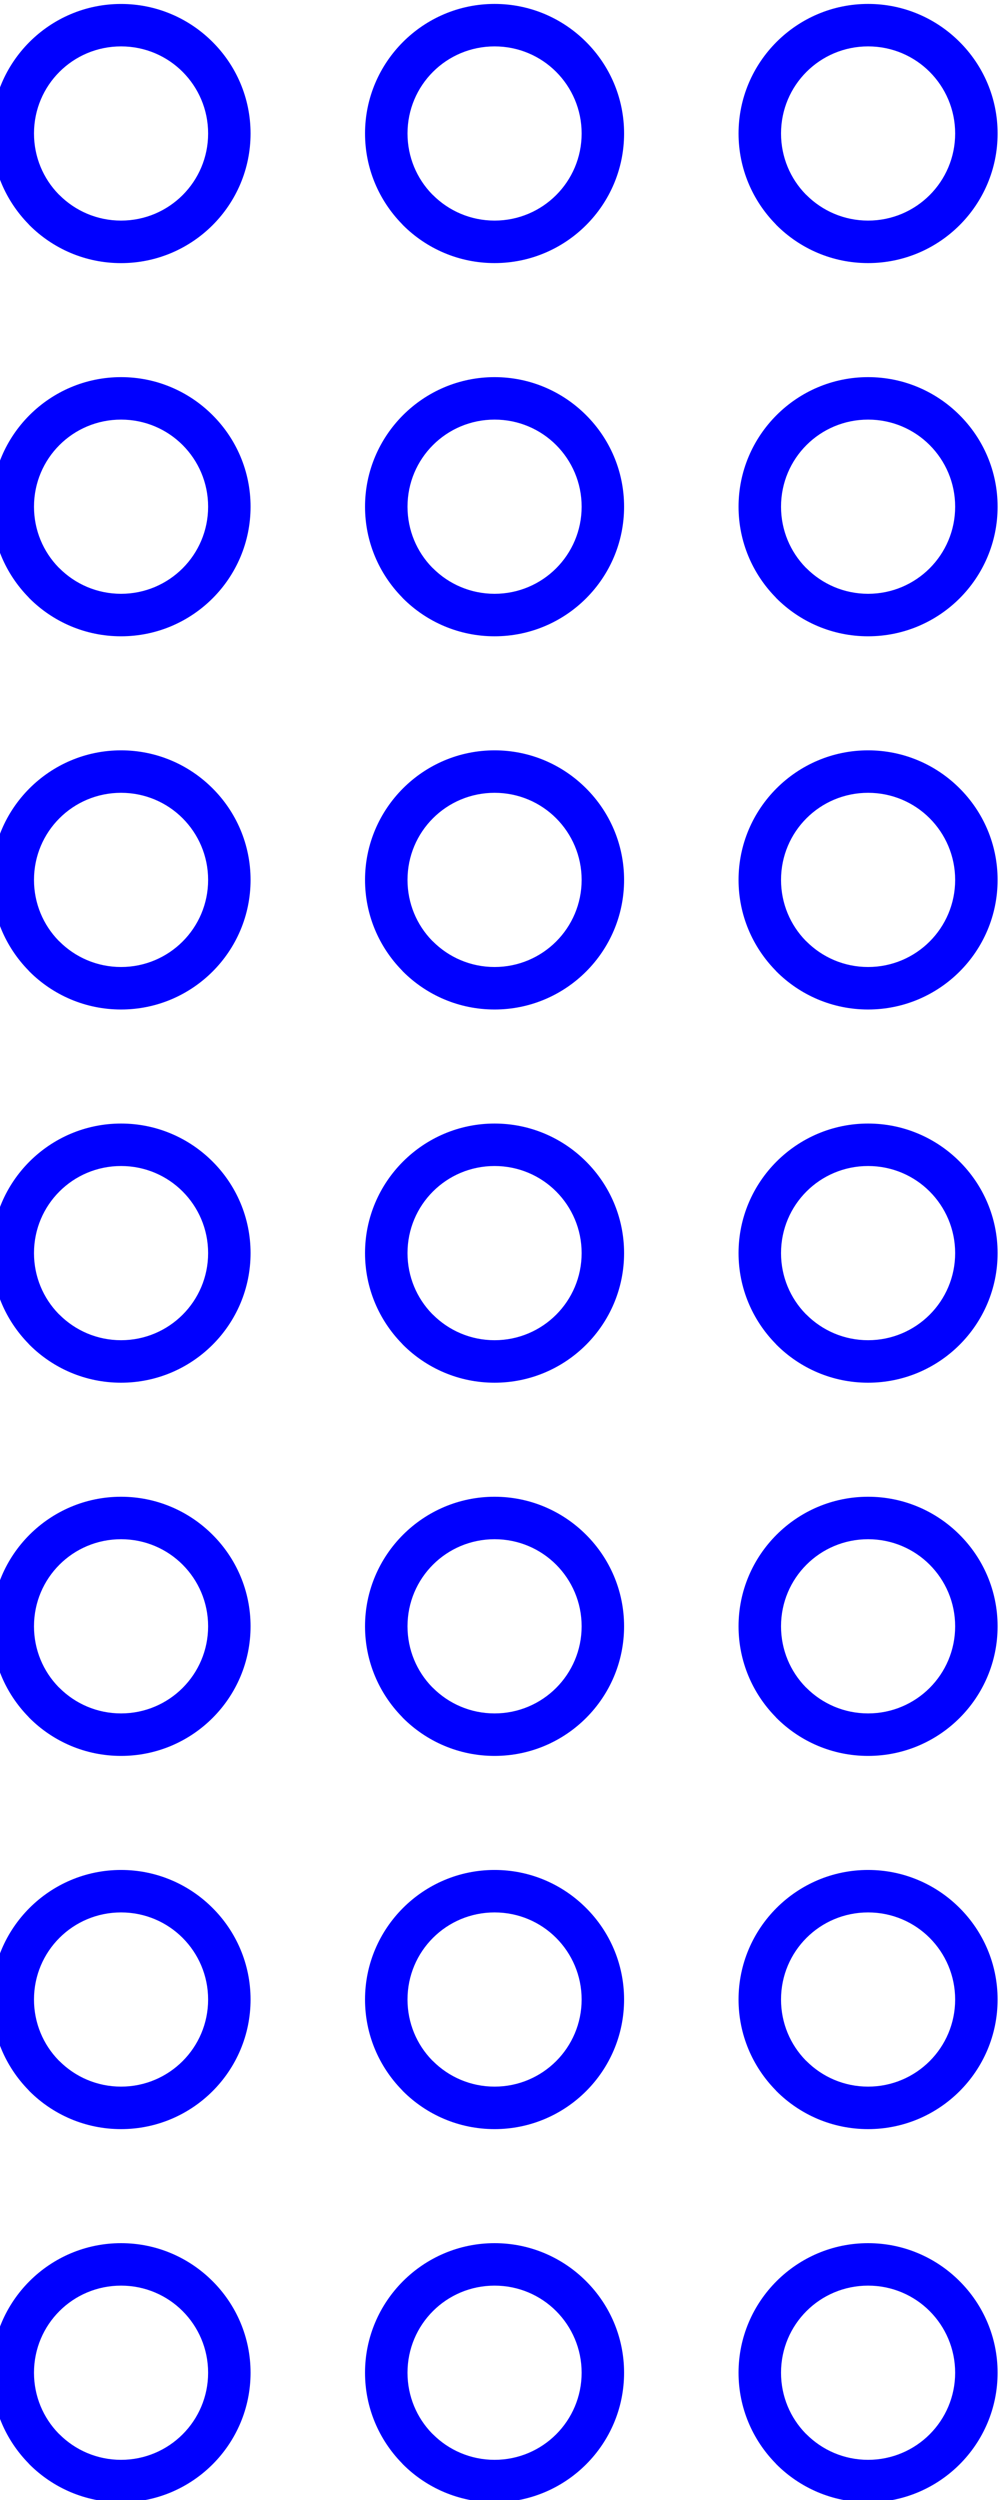 <?xml version="1.0" encoding="UTF-8"?>
<!DOCTYPE svg PUBLIC "-//W3C//DTD SVG 1.1//EN" "http://www.w3.org/Graphics/SVG/1.1/DTD/svg11.dtd">
<!-- Creator: CorelDRAW 2021 (64-Bit) -->
<svg xmlns="http://www.w3.org/2000/svg" xml:space="preserve" width="0.316in" height="0.785in" version="1.1" style="shape-rendering:geometricPrecision; text-rendering:geometricPrecision; image-rendering:optimizeQuality; fill-rule:evenodd; clip-rule:evenodd"
viewBox="0 0 316.14 784.76"
 xmlns:xlink="http://www.w3.org/1999/xlink"
 xmlns:xodm="http://www.corel.com/coreldraw/odm/2003">
 <defs>
  <style type="text/css">
   <![CDATA[
    .fil0 {fill:blue;fill-rule:nonzero}
   ]]>
  </style>
 </defs>
 <g id="Layer_x0020_1">
  <path class="fil0" d="M38.04 0.95c11.21,0 21.39,4.56 28.76,11.94 7.37,7.35 11.94,17.53 11.94,28.76 0,11.23 -4.56,21.41 -11.93,28.78 -7.36,7.36 -17.54,11.93 -28.78,11.93 -11.23,0 -21.41,-4.56 -28.78,-11.93l-0.35 -0.39c-7.16,-7.34 -11.57,-17.37 -11.57,-28.39 0,-11.2 4.56,-21.37 11.93,-28.75l0.04 -0.04c7.38,-7.36 17.54,-11.91 28.74,-11.91zm234.76 703.37c11.21,0 21.39,4.56 28.76,11.94 7.37,7.35 11.94,17.53 11.94,28.76 0,11.23 -4.56,21.41 -11.93,28.78 -7.36,7.36 -17.54,11.93 -28.78,11.93 -11.23,0 -21.41,-4.56 -28.78,-11.93l-0.35 -0.39c-7.16,-7.34 -11.57,-17.37 -11.57,-28.39 0,-11.2 4.56,-21.37 11.93,-28.75l0.04 -0.04c7.38,-7.36 17.54,-11.91 28.74,-11.91zm19.35 21.34c-4.93,-4.94 -11.78,-8 -19.35,-8 -7.57,0 -14.42,3.06 -19.35,7.99 -4.96,4.95 -8.01,11.8 -8.01,19.37 0,7.43 2.94,14.16 7.7,19.06l0.31 0.29c4.94,4.94 11.79,8.01 19.35,8.01 7.56,0 14.41,-3.07 19.35,-8.01 4.94,-4.94 8.01,-11.79 8.01,-19.35 0,-7.56 -3.07,-14.41 -8.01,-19.36zm-136.73 -21.34c11.21,0 21.39,4.56 28.76,11.94 7.37,7.35 11.94,17.53 11.94,28.76 0,11.23 -4.56,21.41 -11.93,28.78 -7.36,7.36 -17.54,11.93 -28.78,11.93 -11.23,0 -21.41,-4.56 -28.78,-11.93l-0.35 -0.39c-7.16,-7.34 -11.57,-17.37 -11.57,-28.39 0,-11.2 4.56,-21.37 11.93,-28.75l0.04 -0.04c7.38,-7.36 17.54,-11.91 28.74,-11.91zm19.35 21.34c-4.93,-4.94 -11.78,-8 -19.35,-8 -7.57,0 -14.42,3.06 -19.35,7.99 -4.96,4.95 -8.01,11.8 -8.01,19.37 0,7.43 2.94,14.16 7.7,19.06l0.31 0.29c4.94,4.94 11.79,8.01 19.35,8.01 7.56,0 14.41,-3.07 19.35,-8.01 4.94,-4.94 8.01,-11.79 8.01,-19.35 0,-7.56 -3.07,-14.41 -8.01,-19.36zm-136.73 -21.34c11.21,0 21.39,4.56 28.76,11.94 7.37,7.35 11.94,17.53 11.94,28.76 0,11.23 -4.56,21.41 -11.93,28.78 -7.36,7.36 -17.54,11.93 -28.78,11.93 -11.23,0 -21.41,-4.56 -28.78,-11.93l-0.35 -0.39c-7.16,-7.34 -11.57,-17.37 -11.57,-28.39 0,-11.2 4.56,-21.37 11.93,-28.75l0.04 -0.04c7.38,-7.36 17.54,-11.91 28.74,-11.91zm19.35 21.34c-4.93,-4.94 -11.78,-8 -19.35,-8 -7.57,0 -14.42,3.06 -19.35,7.99 -4.96,4.95 -8.01,11.8 -8.01,19.37 0,7.43 2.94,14.16 7.7,19.06l0.31 0.29c4.94,4.94 11.79,8.01 19.35,8.01 7.56,0 14.41,-3.07 19.35,-8.01 4.94,-4.94 8.01,-11.79 8.01,-19.35 0,-7.56 -3.07,-14.41 -8.01,-19.36zm215.41 -138.57c11.21,0 21.39,4.56 28.76,11.94 7.37,7.35 11.94,17.53 11.94,28.76 0,11.23 -4.56,21.41 -11.93,28.78 -7.36,7.36 -17.54,11.93 -28.78,11.93 -11.23,0 -21.41,-4.56 -28.78,-11.93l-0.35 -0.39c-7.16,-7.34 -11.57,-17.37 -11.57,-28.39 0,-11.2 4.56,-21.37 11.93,-28.75l0.04 -0.04c7.38,-7.36 17.54,-11.91 28.74,-11.91zm19.35 21.34c-4.93,-4.94 -11.78,-8 -19.35,-8 -7.57,0 -14.42,3.06 -19.35,7.99 -4.96,4.95 -8.01,11.8 -8.01,19.37 0,7.43 2.94,14.16 7.7,19.06l0.31 0.29c4.94,4.94 11.79,8.01 19.35,8.01 7.56,0 14.41,-3.07 19.35,-8.01 4.94,-4.94 8.01,-11.79 8.01,-19.35 0,-7.56 -3.07,-14.41 -8.01,-19.36zm-136.73 -21.34c11.21,0 21.39,4.56 28.76,11.94 7.37,7.35 11.94,17.53 11.94,28.76 0,11.23 -4.56,21.41 -11.93,28.78 -7.36,7.36 -17.54,11.93 -28.78,11.93 -11.23,0 -21.41,-4.56 -28.78,-11.93l-0.35 -0.39c-7.16,-7.34 -11.57,-17.37 -11.57,-28.39 0,-11.2 4.56,-21.37 11.93,-28.75l0.04 -0.04c7.38,-7.36 17.54,-11.91 28.74,-11.91zm19.35 21.34c-4.93,-4.94 -11.78,-8 -19.35,-8 -7.57,0 -14.42,3.06 -19.35,7.99 -4.96,4.95 -8.01,11.8 -8.01,19.37 0,7.43 2.94,14.16 7.7,19.06l0.31 0.29c4.94,4.94 11.79,8.01 19.35,8.01 7.56,0 14.41,-3.07 19.35,-8.01 4.94,-4.94 8.01,-11.79 8.01,-19.35 0,-7.56 -3.07,-14.41 -8.01,-19.36zm-136.73 -21.34c11.21,0 21.39,4.56 28.76,11.94 7.37,7.35 11.94,17.53 11.94,28.76 0,11.23 -4.56,21.41 -11.93,28.78 -7.36,7.36 -17.54,11.93 -28.78,11.93 -11.23,0 -21.41,-4.56 -28.78,-11.93l-0.35 -0.39c-7.16,-7.34 -11.57,-17.37 -11.57,-28.39 0,-11.2 4.56,-21.37 11.93,-28.75l0.04 -0.04c7.38,-7.36 17.54,-11.91 28.74,-11.91zm19.35 21.34c-4.93,-4.94 -11.78,-8 -19.35,-8 -7.57,0 -14.42,3.06 -19.35,7.99 -4.96,4.95 -8.01,11.8 -8.01,19.37 0,7.43 2.94,14.16 7.7,19.06l0.31 0.29c4.94,4.94 11.79,8.01 19.35,8.01 7.56,0 14.41,-3.07 19.35,-8.01 4.94,-4.94 8.01,-11.79 8.01,-19.35 0,-7.56 -3.07,-14.41 -8.01,-19.36zm215.41 -138.57c11.21,0 21.39,4.56 28.76,11.94 7.37,7.35 11.94,17.53 11.94,28.76 0,11.23 -4.56,21.41 -11.93,28.78 -7.36,7.36 -17.54,11.93 -28.78,11.93 -11.23,0 -21.41,-4.56 -28.78,-11.93l-0.35 -0.39c-7.16,-7.34 -11.57,-17.37 -11.57,-28.39 0,-11.2 4.56,-21.37 11.93,-28.75l0.04 -0.04c7.38,-7.36 17.54,-11.91 28.74,-11.91zm19.35 21.34c-4.93,-4.94 -11.78,-8 -19.35,-8 -7.57,0 -14.42,3.06 -19.35,7.99 -4.96,4.95 -8.01,11.8 -8.01,19.37 0,7.43 2.94,14.16 7.7,19.06l0.31 0.29c4.94,4.94 11.79,8.01 19.35,8.01 7.56,0 14.41,-3.07 19.35,-8.01 4.94,-4.94 8.01,-11.79 8.01,-19.35 0,-7.56 -3.07,-14.41 -8.01,-19.36zm-136.73 -21.34c11.21,0 21.39,4.56 28.76,11.94 7.37,7.35 11.94,17.53 11.94,28.76 0,11.23 -4.56,21.41 -11.93,28.78 -7.36,7.36 -17.54,11.93 -28.78,11.93 -11.23,0 -21.41,-4.56 -28.78,-11.93l-0.35 -0.39c-7.16,-7.34 -11.57,-17.37 -11.57,-28.39 0,-11.2 4.56,-21.37 11.93,-28.75l0.04 -0.04c7.38,-7.36 17.54,-11.91 28.74,-11.91zm19.35 21.34c-4.93,-4.94 -11.78,-8 -19.35,-8 -7.57,0 -14.42,3.06 -19.35,7.99 -4.96,4.95 -8.01,11.8 -8.01,19.37 0,7.43 2.94,14.16 7.7,19.06l0.31 0.29c4.94,4.94 11.79,8.01 19.35,8.01 7.56,0 14.41,-3.07 19.35,-8.01 4.94,-4.94 8.01,-11.79 8.01,-19.35 0,-7.56 -3.07,-14.41 -8.01,-19.36zm-136.73 -21.34c11.21,0 21.39,4.56 28.76,11.94 7.37,7.35 11.94,17.53 11.94,28.76 0,11.23 -4.56,21.41 -11.93,28.78 -7.36,7.36 -17.54,11.93 -28.78,11.93 -11.23,0 -21.41,-4.56 -28.78,-11.93l-0.35 -0.39c-7.16,-7.34 -11.57,-17.37 -11.57,-28.39 0,-11.2 4.56,-21.37 11.93,-28.75l0.04 -0.04c7.38,-7.36 17.54,-11.91 28.74,-11.91zm19.35 21.34c-4.93,-4.94 -11.78,-8 -19.35,-8 -7.57,0 -14.42,3.06 -19.35,7.99 -4.96,4.95 -8.01,11.8 -8.01,19.37 0,7.43 2.94,14.16 7.7,19.06l0.31 0.29c4.94,4.94 11.79,8.01 19.35,8.01 7.56,0 14.41,-3.07 19.35,-8.01 4.94,-4.94 8.01,-11.79 8.01,-19.35 0,-7.56 -3.07,-14.41 -8.01,-19.36zm215.41 -138.57c11.21,0 21.39,4.56 28.76,11.94 7.37,7.35 11.94,17.53 11.94,28.76 0,11.23 -4.56,21.41 -11.93,28.78 -7.36,7.36 -17.54,11.93 -28.78,11.93 -11.23,0 -21.41,-4.56 -28.78,-11.93l-0.35 -0.39c-7.16,-7.34 -11.57,-17.37 -11.57,-28.39 0,-11.2 4.56,-21.37 11.93,-28.75l0.04 -0.04c7.38,-7.36 17.54,-11.91 28.74,-11.91zm19.35 21.34c-4.93,-4.94 -11.78,-8 -19.35,-8 -7.57,0 -14.42,3.06 -19.35,7.99 -4.96,4.95 -8.01,11.8 -8.01,19.37 0,7.43 2.94,14.16 7.7,19.06l0.31 0.29c4.94,4.94 11.79,8.01 19.35,8.01 7.56,0 14.41,-3.07 19.35,-8.01 4.94,-4.94 8.01,-11.79 8.01,-19.35 0,-7.56 -3.07,-14.41 -8.01,-19.36zm-136.73 -21.34c11.21,0 21.39,4.56 28.76,11.94 7.37,7.35 11.94,17.53 11.94,28.76 0,11.23 -4.56,21.41 -11.93,28.78 -7.36,7.36 -17.54,11.93 -28.78,11.93 -11.23,0 -21.41,-4.56 -28.78,-11.93l-0.35 -0.39c-7.16,-7.34 -11.57,-17.37 -11.57,-28.39 0,-11.2 4.56,-21.37 11.93,-28.75l0.04 -0.04c7.38,-7.36 17.54,-11.91 28.74,-11.91zm19.35 21.34c-4.93,-4.94 -11.78,-8 -19.35,-8 -7.57,0 -14.42,3.06 -19.35,7.99 -4.96,4.95 -8.01,11.8 -8.01,19.37 0,7.43 2.94,14.16 7.7,19.06l0.31 0.29c4.94,4.94 11.79,8.01 19.35,8.01 7.56,0 14.41,-3.07 19.35,-8.01 4.94,-4.94 8.01,-11.79 8.01,-19.35 0,-7.56 -3.07,-14.41 -8.01,-19.36zm-136.73 -21.34c11.21,0 21.39,4.56 28.76,11.94 7.37,7.35 11.94,17.53 11.94,28.76 0,11.23 -4.56,21.41 -11.93,28.78 -7.36,7.36 -17.54,11.93 -28.78,11.93 -11.23,0 -21.41,-4.56 -28.78,-11.93l-0.35 -0.39c-7.16,-7.34 -11.57,-17.37 -11.57,-28.39 0,-11.2 4.56,-21.37 11.93,-28.75l0.04 -0.04c7.38,-7.36 17.54,-11.91 28.74,-11.91zm19.35 21.34c-4.93,-4.94 -11.78,-8 -19.35,-8 -7.57,0 -14.42,3.06 -19.35,7.99 -4.96,4.95 -8.01,11.8 -8.01,19.37 0,7.43 2.94,14.16 7.7,19.06l0.31 0.29c4.94,4.94 11.79,8.01 19.35,8.01 7.56,0 14.41,-3.07 19.35,-8.01 4.94,-4.94 8.01,-11.79 8.01,-19.35 0,-7.56 -3.07,-14.41 -8.01,-19.36zm215.41 -138.57c11.21,0 21.39,4.56 28.76,11.94 7.37,7.35 11.94,17.53 11.94,28.76 0,11.23 -4.56,21.41 -11.93,28.78 -7.36,7.36 -17.54,11.93 -28.78,11.93 -11.23,0 -21.41,-4.56 -28.78,-11.93l-0.35 -0.39c-7.16,-7.34 -11.57,-17.37 -11.57,-28.39 0,-11.2 4.56,-21.37 11.93,-28.75l0.04 -0.04c7.38,-7.36 17.54,-11.91 28.74,-11.91zm19.35 21.34c-4.93,-4.94 -11.78,-8 -19.35,-8 -7.57,0 -14.42,3.06 -19.35,7.99 -4.96,4.95 -8.01,11.8 -8.01,19.37 0,7.43 2.94,14.16 7.7,19.06l0.31 0.29c4.94,4.94 11.79,8.01 19.35,8.01 7.56,0 14.41,-3.07 19.35,-8.01 4.94,-4.94 8.01,-11.79 8.01,-19.35 0,-7.56 -3.07,-14.41 -8.01,-19.36zm-136.73 -21.34c11.21,0 21.39,4.56 28.76,11.94 7.37,7.35 11.94,17.53 11.94,28.76 0,11.23 -4.56,21.41 -11.93,28.78 -7.36,7.36 -17.54,11.93 -28.78,11.93 -11.23,0 -21.41,-4.56 -28.78,-11.93l-0.35 -0.39c-7.16,-7.34 -11.57,-17.37 -11.57,-28.39 0,-11.2 4.56,-21.37 11.93,-28.75l0.04 -0.04c7.38,-7.36 17.54,-11.91 28.74,-11.91zm19.35 21.34c-4.93,-4.94 -11.78,-8 -19.35,-8 -7.57,0 -14.42,3.06 -19.35,7.99 -4.96,4.95 -8.01,11.8 -8.01,19.37 0,7.43 2.94,14.16 7.7,19.06l0.31 0.29c4.94,4.94 11.79,8.01 19.35,8.01 7.56,0 14.41,-3.07 19.35,-8.01 4.94,-4.94 8.01,-11.79 8.01,-19.35 0,-7.56 -3.07,-14.41 -8.01,-19.36zm-136.73 -21.34c11.21,0 21.39,4.56 28.76,11.94 7.37,7.35 11.94,17.53 11.94,28.76 0,11.23 -4.56,21.41 -11.93,28.78 -7.36,7.36 -17.54,11.93 -28.78,11.93 -11.23,0 -21.41,-4.56 -28.78,-11.93l-0.35 -0.39c-7.16,-7.34 -11.57,-17.37 -11.57,-28.39 0,-11.2 4.56,-21.37 11.93,-28.75l0.04 -0.04c7.38,-7.36 17.54,-11.91 28.74,-11.91zm19.35 21.34c-4.93,-4.94 -11.78,-8 -19.35,-8 -7.57,0 -14.42,3.06 -19.35,7.99 -4.96,4.95 -8.01,11.8 -8.01,19.37 0,7.43 2.94,14.16 7.7,19.06l0.31 0.29c4.94,4.94 11.79,8.01 19.35,8.01 7.56,0 14.41,-3.07 19.35,-8.01 4.94,-4.94 8.01,-11.79 8.01,-19.35 0,-7.56 -3.07,-14.41 -8.01,-19.36zm215.41 -138.57c11.21,0 21.39,4.56 28.76,11.94 7.37,7.35 11.94,17.53 11.94,28.76 0,11.23 -4.56,21.41 -11.93,28.78 -7.36,7.36 -17.54,11.93 -28.78,11.93 -11.23,0 -21.41,-4.56 -28.78,-11.93l-0.35 -0.39c-7.16,-7.34 -11.57,-17.37 -11.57,-28.39 0,-11.2 4.56,-21.37 11.93,-28.75l0.04 -0.04c7.38,-7.36 17.54,-11.91 28.74,-11.91zm19.35 21.34c-4.93,-4.94 -11.78,-8 -19.35,-8 -7.57,0 -14.42,3.06 -19.35,7.99 -4.96,4.95 -8.01,11.8 -8.01,19.37 0,7.43 2.94,14.16 7.7,19.06l0.31 0.29c4.94,4.94 11.79,8.01 19.35,8.01 7.56,0 14.41,-3.07 19.35,-8.01 4.94,-4.94 8.01,-11.79 8.01,-19.35 0,-7.56 -3.07,-14.41 -8.01,-19.36zm-136.73 -21.34c11.21,0 21.39,4.56 28.76,11.94 7.37,7.35 11.94,17.53 11.94,28.76 0,11.23 -4.56,21.41 -11.93,28.78 -7.36,7.36 -17.54,11.93 -28.78,11.93 -11.23,0 -21.41,-4.56 -28.78,-11.93l-0.35 -0.39c-7.16,-7.34 -11.57,-17.37 -11.57,-28.39 0,-11.2 4.56,-21.37 11.93,-28.75l0.04 -0.04c7.38,-7.36 17.54,-11.91 28.74,-11.91zm19.35 21.34c-4.93,-4.94 -11.78,-8 -19.35,-8 -7.57,0 -14.42,3.06 -19.35,7.99 -4.96,4.95 -8.01,11.8 -8.01,19.37 0,7.43 2.94,14.16 7.7,19.06l0.31 0.29c4.94,4.94 11.79,8.01 19.35,8.01 7.56,0 14.41,-3.07 19.35,-8.01 4.94,-4.94 8.01,-11.79 8.01,-19.35 0,-7.56 -3.07,-14.41 -8.01,-19.36zm-136.73 -21.34c11.21,0 21.39,4.56 28.76,11.94 7.37,7.35 11.94,17.53 11.94,28.76 0,11.23 -4.56,21.41 -11.93,28.78 -7.36,7.36 -17.54,11.93 -28.78,11.93 -11.23,0 -21.41,-4.56 -28.78,-11.93l-0.35 -0.39c-7.16,-7.34 -11.57,-17.37 -11.57,-28.39 0,-11.2 4.56,-21.37 11.93,-28.75l0.04 -0.04c7.38,-7.36 17.54,-11.91 28.74,-11.91zm19.35 21.34c-4.93,-4.94 -11.78,-8 -19.35,-8 -7.57,0 -14.42,3.06 -19.35,7.99 -4.96,4.95 -8.01,11.8 -8.01,19.37 0,7.43 2.94,14.16 7.7,19.06l0.31 0.29c4.94,4.94 11.79,8.01 19.35,8.01 7.56,0 14.41,-3.07 19.35,-8.01 4.94,-4.94 8.01,-11.79 8.01,-19.35 0,-7.56 -3.07,-14.41 -8.01,-19.36zm215.41 -138.57c11.21,0 21.39,4.56 28.76,11.94 7.37,7.35 11.94,17.53 11.94,28.76 0,11.23 -4.56,21.41 -11.93,28.78 -7.36,7.36 -17.54,11.93 -28.78,11.93 -11.23,0 -21.41,-4.56 -28.78,-11.93l-0.35 -0.39c-7.16,-7.34 -11.57,-17.37 -11.57,-28.39 0,-11.2 4.56,-21.37 11.93,-28.75l0.04 -0.04c7.38,-7.36 17.54,-11.91 28.74,-11.91zm19.35 21.34c-4.93,-4.94 -11.78,-8 -19.35,-8 -7.57,0 -14.42,3.06 -19.35,7.99 -4.96,4.95 -8.01,11.8 -8.01,19.37 0,7.43 2.94,14.16 7.7,19.06l0.31 0.29c4.94,4.94 11.79,8.01 19.35,8.01 7.56,0 14.41,-3.07 19.35,-8.01 4.94,-4.94 8.01,-11.79 8.01,-19.35 0,-7.56 -3.07,-14.41 -8.01,-19.36zm-136.73 -21.34c11.21,0 21.39,4.56 28.76,11.94 7.37,7.35 11.94,17.53 11.94,28.76 0,11.23 -4.56,21.41 -11.93,28.78 -7.36,7.36 -17.54,11.93 -28.78,11.93 -11.23,0 -21.41,-4.56 -28.78,-11.93l-0.35 -0.39c-7.16,-7.34 -11.57,-17.37 -11.57,-28.39 0,-11.2 4.56,-21.37 11.93,-28.75l0.04 -0.04c7.38,-7.36 17.54,-11.91 28.74,-11.91zm19.35 21.34c-4.93,-4.94 -11.78,-8 -19.35,-8 -7.57,0 -14.42,3.06 -19.35,7.99 -4.96,4.95 -8.01,11.8 -8.01,19.37 0,7.43 2.94,14.16 7.7,19.06l0.31 0.29c4.94,4.94 11.79,8.01 19.35,8.01 7.56,0 14.41,-3.07 19.35,-8.01 4.94,-4.94 8.01,-11.79 8.01,-19.35 0,-7.56 -3.07,-14.41 -8.01,-19.36zm-117.38 0c-4.93,-4.94 -11.78,-8 -19.35,-8 -7.57,0 -14.42,3.06 -19.35,7.99 -4.96,4.95 -8.01,11.8 -8.01,19.37 0,7.43 2.94,14.16 7.7,19.06l0.31 0.29c4.94,4.94 11.79,8.01 19.35,8.01 7.56,0 14.41,-3.07 19.35,-8.01 4.94,-4.94 8.01,-11.79 8.01,-19.35 0,-7.56 -3.07,-14.41 -8.01,-19.36z"/>
 </g>
</svg>
